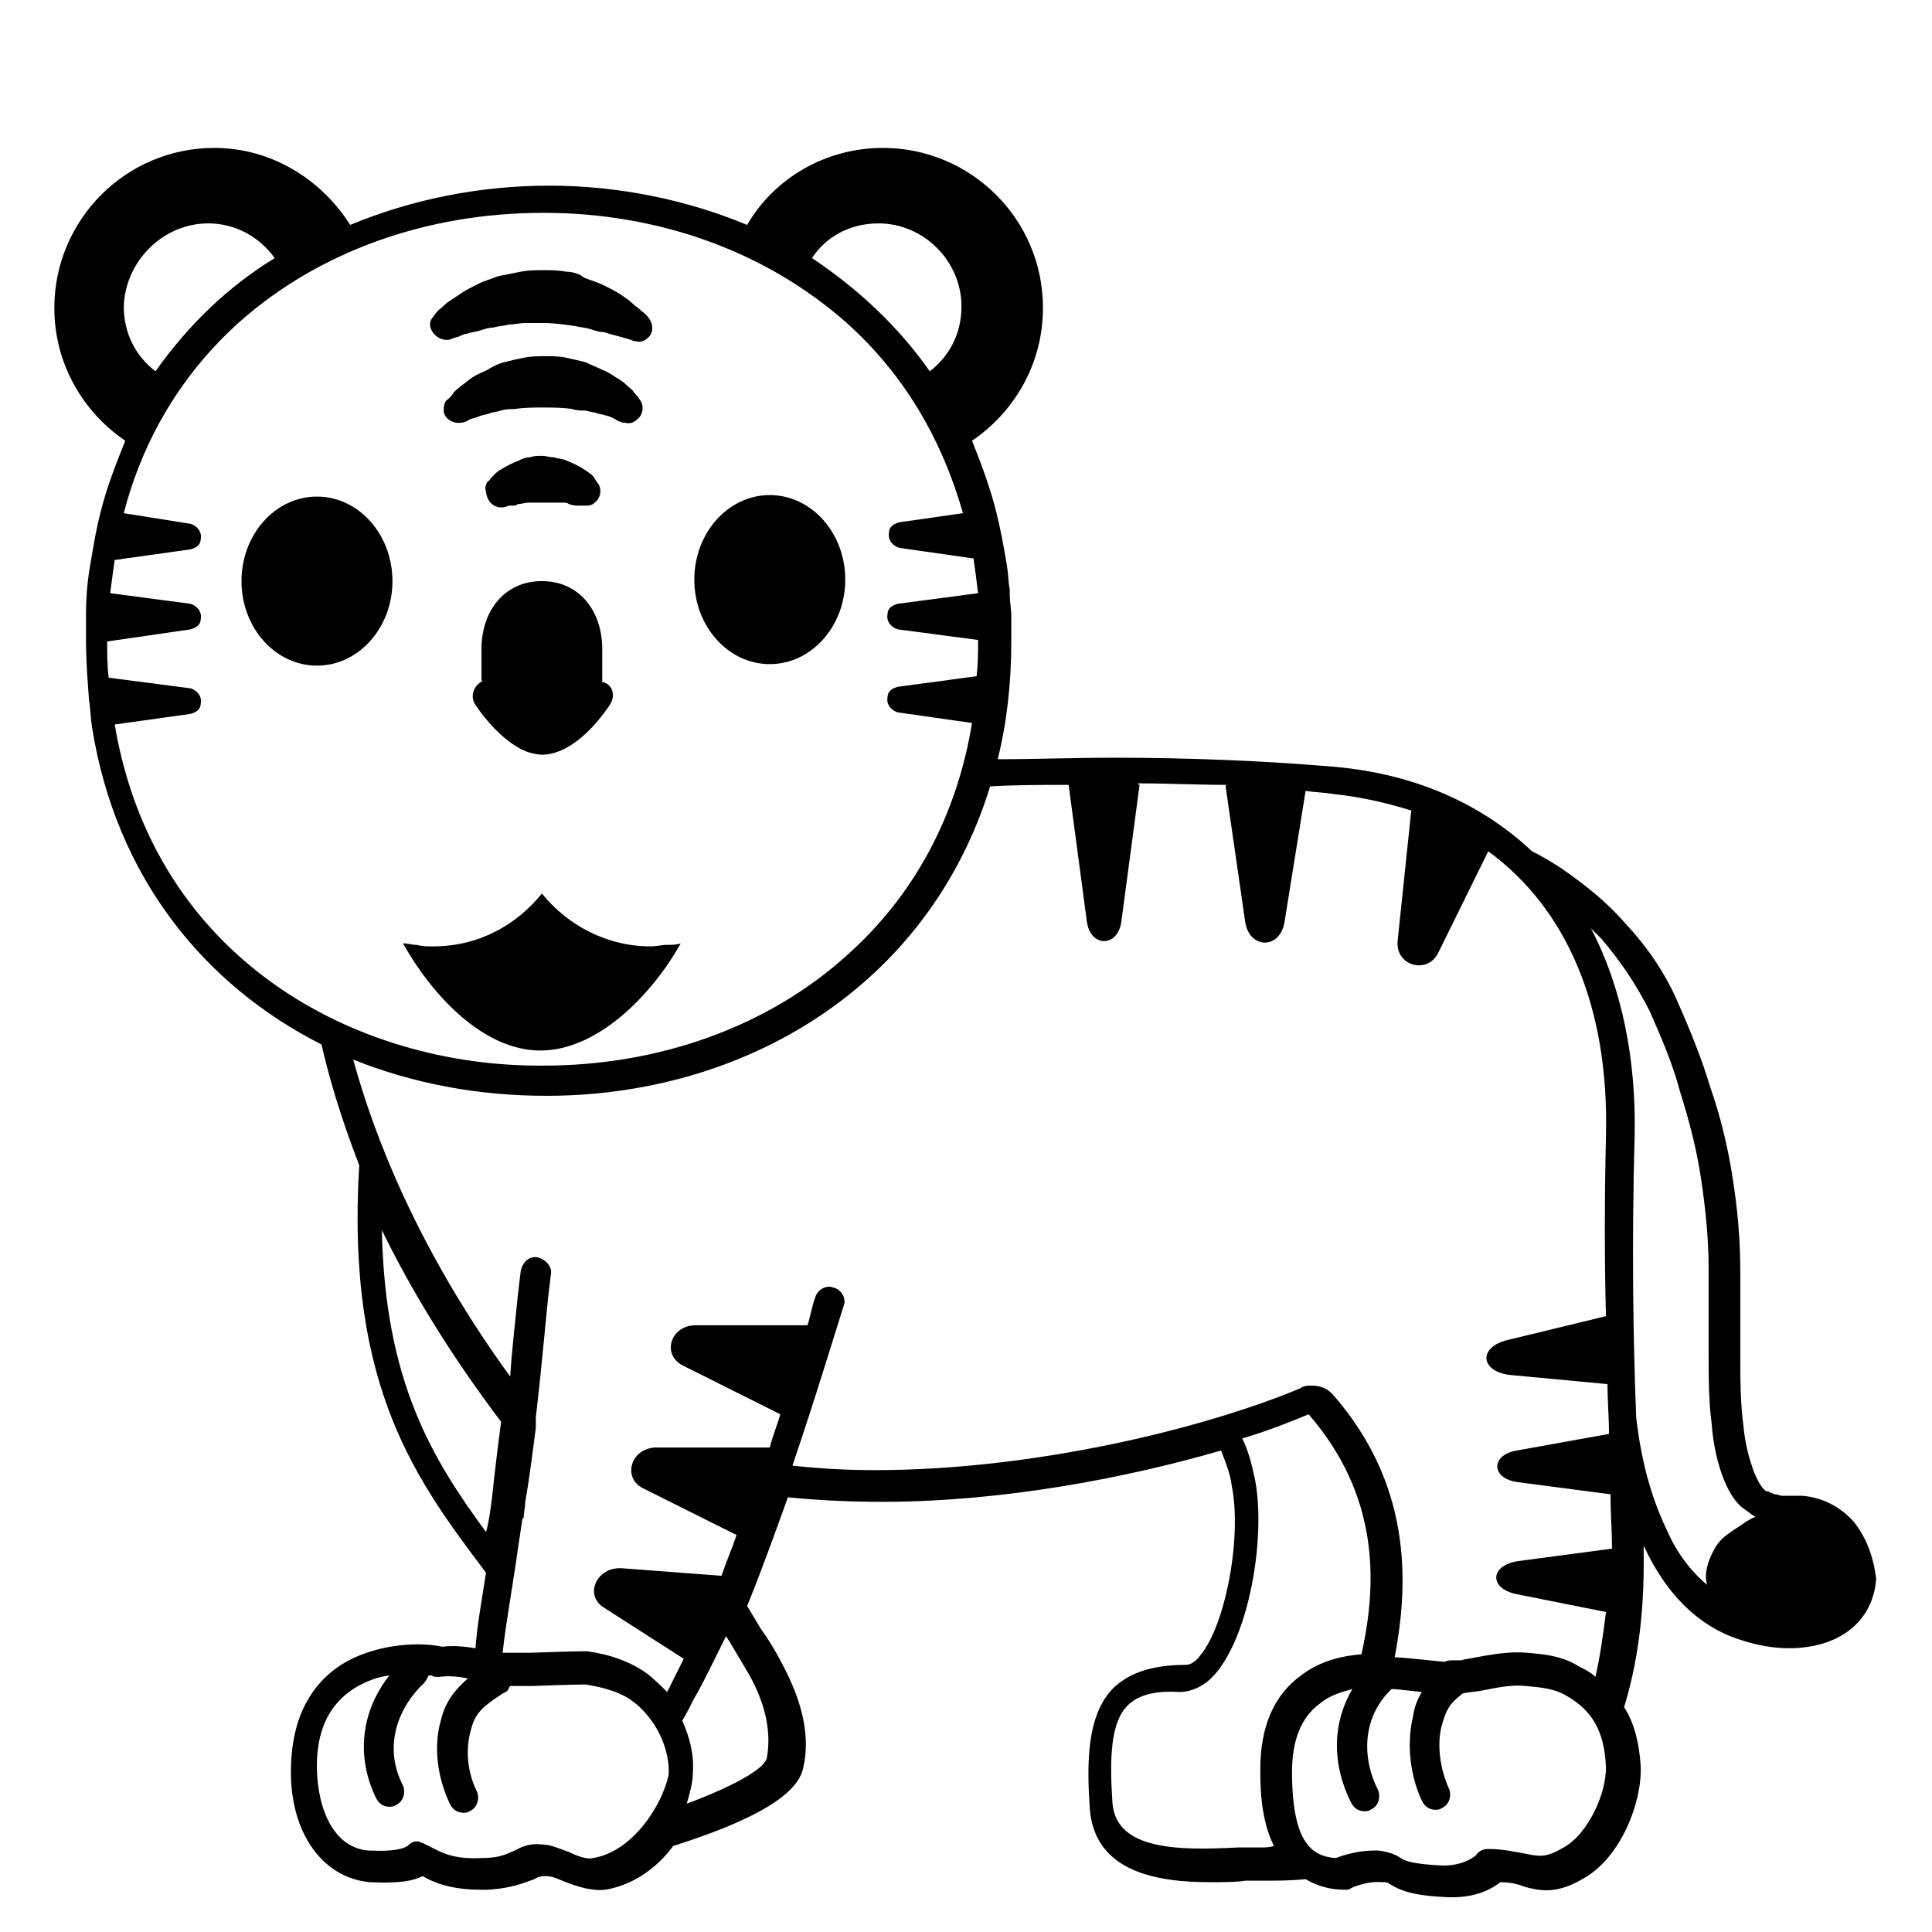 <svg width="128" height="128" xmlns="http://www.w3.org/2000/svg">
  <g>
    <path d="M122.8,100.8c-0.9-1-2.1-1.6-3.4-1.7H119h-0.5h-0.2h-0.2c-0.2,0-0.3-0.1-0.5-0.1c-0.1,0-0.2-0.1-0.3-0.1 c0,0-0.1-0.1-0.2-0.1c0,0,0,0-0.1,0l-0.1-0.1c0,0-0.3-0.2-0.7-1.2c-0.3-0.8-0.6-1.9-0.7-3.1c-0.2-1.5-0.2-3.1-0.2-4.6 c0-0.5,0-1,0-1.5c0-1.3,0-2.6,0-4c0-2.3-0.2-4.3-0.5-6.2c-0.3-2-0.8-4.1-1.5-6.1c-0.5-1.7-1.3-3.7-2.1-5.5c-0.8-1.9-2-3.7-3.5-5.3 c-1.2-1.4-2.7-2.6-4.3-3.7c-0.6-0.4-1.3-0.8-1.9-1.1c-3.2-3-7.5-5.1-13.1-5.6c-4.7-0.4-9.7-0.6-14.6-0.6c-2.6,0-5.2,0.1-7.7,0.1 c0.6-2.4,0.9-5,0.9-7.8c0-0.6,0-1.2,0-1.7s-0.1-0.9-0.1-1.4c0-0.1,0-0.2,0-0.3c-0.1-0.6-0.1-1.1-0.2-1.7c-0.2-1.2-0.4-2.3-0.7-3.5 c-0.4-1.6-1-3.2-1.6-4.7c2.8-1.9,4.7-5.1,4.7-8.8c0-5.9-4.8-10.6-10.6-10.6c-3.8,0-7.2,2-9,5.1c-4.1-1.7-8.6-2.6-13.1-2.6 c-4.6,0-9.1,0.9-13.2,2.6c-1.9-3-5.2-5.1-9-5.1c-5.9,0-10.6,4.8-10.6,10.6c0,3.7,1.9,6.9,4.7,8.8c-0.6,1.5-1.2,3-1.6,4.6 c-0.3,1.1-0.5,2.3-0.7,3.5c-0.2,1.1-0.3,2.2-0.3,3.4c0,0.6,0,1.2,0,1.7c0,1.4,0.1,2.7,0.2,4C6,47,6,47.6,6.1,48.2 c1.6,10,7.5,17.1,15.2,21c0.5,2.2,1.3,4.9,2.5,8c-0.9,14.8,3.9,21,8.4,27c-0.3,1.9-0.6,3.6-0.7,5c-0.6-0.1-1.4-0.2-2.2-0.1 c-1.3-0.3-4.3-0.3-6.7,1.2c-1.4,0.9-3.1,2.7-3.3,6.3c-0.3,4.5,1.9,7.8,5.2,8.1c2,0.1,2.9-0.1,3.5-0.4c0.7,0.4,1.8,0.9,3.9,0.9 c0.1,0,0.2,0,0.4,0c1.7-0.1,2.5-0.5,3.1-0.7c0.3-0.2,0.5-0.2,0.8-0.2c0.4,0,0.8,0.2,1.3,0.4c0.8,0.3,1.7,0.6,2.6,0.5 c1.8-0.3,3.4-1.4,4.5-2.9c4.1-1.3,8.1-3,8.6-5.1c0.5-2.1,0-4.4-1.4-7c-0.4-0.8-0.9-1.6-1.4-2.3c-0.3-0.5-0.6-1-0.9-1.5 c0.9-2.2,1.8-4.7,2.7-7.2c2,0.2,4.1,0.3,6.2,0.3c8.1,0,16.3-1.6,22.5-3.4c0.3,0.8,0.6,1.5,0.7,2.3c0.7,3.4-0.4,9.3-2.1,11.3 c-0.2,0.3-0.6,0.6-0.9,0.6c-2.2,0-3.8,0.5-4.9,1.6c-1.7,1.8-1.7,4.9-1.5,7.9c0.3,4.3,4.6,4.9,8,4.9c0.9,0,1.7,0,2.3-0.1 c0.5,0,0.9,0,1.3,0c0.8,0,1.7,0,2.7-0.1c0.7,0.4,1.5,0.7,2.6,0.7c0.2,0,0.3,0,0.4-0.1c0,0,1-0.5,2.1-0.4c0.3,0,0.3,0,0.6,0.2 c0.7,0.4,1.5,0.7,3.8,0.8c0.1,0,0.2,0,0.2,0c1.7,0,2.7-0.6,3.2-1c0.6,0,1.1,0.1,1.6,0.3c1.1,0.3,2.2,0.5,4-0.6 c2.4-1.4,3.8-5,3.7-7.4c-0.1-1.5-0.4-2.8-1.1-3.9c0.8-2.6,1.3-5.7,1.3-9.5c0-0.4,0-0.8,0-1.2c1.5,3.3,3.8,5.5,6.6,6.3 c0.9,0.3,2,0.5,3,0.5c3.4,0,5.6-1.8,5.8-4.6C124.1,103,123.6,101.8,122.8,100.8z M58.2,14.8c3,0,5.5,2.5,5.5,5.5 c0,1.8-0.8,3.3-2.1,4.3c-2.1-3-4.8-5.5-7.8-7.5C54.7,15.7,56.3,14.8,58.2,14.8z M8.2,20.3c0.1-3,2.6-5.5,5.6-5.5 c1.8,0,3.4,0.9,4.4,2.3c-3.1,1.9-5.7,4.4-7.9,7.5C9,23.6,8.2,22.1,8.2,20.3z M7.6,48l5-0.7c0.4-0.1,0.7-0.3,0.7-0.7 c0.1-0.5-0.3-0.9-0.7-1l-5.4-0.7c-0.1-0.8-0.1-1.6-0.1-2.4l5.5-0.8c0.4-0.1,0.7-0.3,0.7-0.7c0.1-0.5-0.3-0.9-0.7-1l-5.3-0.7 c0.1-0.8,0.2-1.5,0.3-2.2l5-0.7c0.4-0.1,0.7-0.3,0.7-0.7c0.1-0.5-0.3-0.9-0.7-1L8.2,34c1.3-5,3.9-9.3,7.7-12.7 c5.2-4.6,12.3-7.2,20.1-7.2c7.7,0,14.8,2.6,20.1,7.3c3.8,3.4,6.3,7.7,7.7,12.6l-4.2,0.6c-0.4,0.1-0.7,0.3-0.7,0.7 c-0.1,0.5,0.3,0.9,0.7,1l4.9,0.7c0.1,0.7,0.2,1.5,0.3,2.3L59.5,40c-0.4,0.1-0.7,0.3-0.7,0.7c-0.1,0.5,0.3,0.9,0.7,1l5.3,0.7 c0,0.8,0,1.6-0.1,2.4l-5.2,0.7c-0.4,0.1-0.7,0.3-0.7,0.7c-0.1,0.5,0.3,0.9,0.7,1l4.9,0.7c-1,6.1-3.8,11.4-8.3,15.4 C50.9,68,43.7,70.6,36,70.6C23.5,70.7,10.2,63.5,7.6,48z M25.3,81.5c1.9,3.9,4.5,8.2,7.9,12.7c-0.2,1.5-0.4,3.1-0.6,5 c-0.1,0.8-0.2,1.6-0.4,2.3C28.6,96.6,25.5,91.5,25.3,81.5z M39.3,123.1c-0.4,0.1-1-0.1-1.6-0.4c-0.6-0.2-1.2-0.5-1.8-0.5 c-0.9-0.1-1.4,0.2-1.8,0.4c-0.5,0.2-0.9,0.5-2.2,0.5c-1.9,0.1-2.7-0.4-3.3-0.7c-0.2-0.1-0.4-0.2-0.6-0.3c-0.1,0-0.2-0.1-0.3-0.1 h-0.1c-0.3,0-0.5,0.2-0.6,0.3c-0.2,0.1-0.6,0.4-2.6,0.3c-2.5-0.2-3.5-3.2-3.4-6c0.1-2.2,0.9-3.7,2.4-4.7c0.8-0.5,1.6-0.8,2.4-0.9 c-1.9,2.4-2.2,5.4-0.9,8.1c0.2,0.4,0.5,0.6,0.9,0.6c0.1,0,0.3,0,0.4-0.1c0.5-0.2,0.7-0.8,0.5-1.3c-1.2-2.3-0.6-4.9,1.4-6.8 c0.1-0.1,0.2-0.3,0.3-0.5c0.1,0,0.1,0,0.2,0c0.1,0.1,0.3,0.1,0.5,0.1c0.7-0.1,1.4,0,1.9,0.1c-0.8,0.7-1.5,1.5-1.8,2.8 c-0.5,1.8-0.2,3.8,0.6,5.5c0.2,0.4,0.5,0.6,0.9,0.6c0.1,0,0.3,0,0.4-0.1c0.5-0.2,0.7-0.8,0.5-1.3c-0.6-1.2-0.8-2.7-0.4-4.1 c0.3-1.2,0.9-1.6,2.1-2.4l0.2-0.1c0.2-0.1,0.2-0.3,0.3-0.4c0.6,0,1.1,0,1.5,0c2.8-0.1,3.4-0.1,3.5-0.1c1.2,0.2,2.3,0.5,3.1,1.1 c1.5,1.1,2.5,3.1,2.4,4.9C43.8,119.8,41.8,122.7,39.3,123.1z M49.6,110.9c1.2,2.1,1.5,4,1.2,5.6c-0.2,0.7-2.1,1.8-5.3,3 c0.2-0.7,0.4-1.4,0.4-2c0.1-1.2-0.2-2.4-0.7-3.5c0.3-0.5,0.5-0.9,0.8-1.5c0.6-1,1.3-2.5,2.1-4.1c0.1,0.1,0.1,0.2,0.2,0.3 C48.7,109.4,49.2,110.2,49.6,110.9z M84.4,122.3c-0.3,0.1-0.6,0.1-1,0.1c-0.4,0-0.8,0-1.4,0c-3.9,0.2-8.1,0.2-8.3-3 c-0.2-3-0.1-5.3,1-6.4c0.7-0.7,1.8-1,3.4-0.9c0.6,0,1.6-0.2,2.5-1.3c2.3-2.8,3.3-9.4,2.5-13c-0.2-0.9-0.4-1.7-0.8-2.5 c1.7-0.5,3.2-1.1,4.4-1.6c4.6,5.3,4.6,11,3.5,15.9c-1.2,0.1-2.7,0.4-4,1.4c-1.8,1.3-2.7,3.4-2.7,6.2 C83.5,118.3,83.5,120.5,84.4,122.3z M103.6,122.4c-1.2,0.7-1.6,0.6-2.6,0.4c-0.6-0.1-1.4-0.3-2.4-0.3c-0.3,0-0.6,0.1-0.8,0.4 c0,0-0.7,0.7-2.2,0.7c-2-0.1-2.5-0.3-2.8-0.5c-0.3-0.2-0.7-0.4-1.5-0.5c-0.1,0-0.2,0-0.2,0c-1.1,0-2.1,0.3-2.6,0.5 c-1.5-0.1-2.9-0.9-2.9-5.7c0-2.1,0.6-3.6,1.8-4.5c0.7-0.6,1.5-0.8,2.2-1c-1.3,2.2-1.4,4.9-0.1,7.5c0.2,0.4,0.5,0.6,0.9,0.6 c0.1,0,0.3,0,0.4-0.1c0.5-0.2,0.7-0.8,0.5-1.3c-1.2-2.4-0.9-5,0.9-6.7c0.2,0,1.1,0.1,2,0.2c-0.3,0.5-0.5,1-0.6,1.7 c-0.4,1.7-0.2,3.8,0.6,5.5c0.2,0.4,0.5,0.6,0.9,0.6c0.1,0,0.3,0,0.4-0.1c0.5-0.2,0.7-0.8,0.5-1.3c-0.6-1.3-0.8-2.9-0.5-4.1 c0.3-1.1,0.5-1.5,1.4-2.2c0.4-0.1,0.8-0.1,1.3-0.2c1-0.2,2-0.4,2.9-0.3c1.1,0.1,1.9,0.2,2.6,0.6c1.8,1,2.6,2.4,2.7,4.8 C106.4,118.9,105.2,121.5,103.6,122.4z M100.4,105.6l6,1.2c-0.2,1.6-0.4,3-0.7,4.3c-0.3-0.3-0.7-0.5-1.1-0.7 c-1.1-0.7-2.3-0.8-3.4-0.9c-1.2-0.1-2.3,0.1-3.4,0.3c-0.4,0.1-0.7,0.1-1,0.2c-0.2,0-0.3,0-0.5,0c-0.2,0-0.4,0-0.6,0.1 c-2-0.2-2.9-0.3-3.3-0.3c1-5.2,1-11.5-4-17.3c-0.4-0.5-0.9-0.7-1.5-0.7c-0.3,0-0.5,0-0.8,0.2c-6.5,2.7-17.7,5.4-28.1,5.4 c-1.9,0-3.7-0.1-5.5-0.3c1.5-4.4,2.7-8.4,3.4-10.6c0.2-0.5-0.2-1.1-0.7-1.2c-0.5-0.2-1.1,0.2-1.2,0.7c-0.2,0.5-0.3,1.2-0.5,1.8 h-7.4c-1.7,0-2.3,2-0.8,2.7l6.4,3.2c-0.2,0.7-0.5,1.4-0.7,2.2c0,0,0,0-0.1,0h-7.4c-1.7,0-2.3,2-0.9,2.7l6.2,3.1 c-0.3,0.9-0.7,1.8-1,2.7l-6.6-0.5c-1.7-0.1-2.5,1.8-1.2,2.6l5.3,3.4c-0.4,0.8-0.8,1.6-1.1,2.2c-0.4-0.4-0.8-0.8-1.3-1.2 c-1.1-0.8-2.5-1.3-4-1.5c-0.2,0-0.9,0-3.8,0.1c-0.5,0-1.2,0-1.8,0c0.2-1.9,0.7-4.6,1-6.8c0.1-0.7,0.2-1.3,0.3-2 c0-0.1,0.1-0.1,0.1-0.2c0-0.3,0.1-0.7,0.1-1c0.3-1.7,0.5-3.4,0.7-4.9c0-0.2,0-0.5,0-0.7c0.3-2.5,0.5-4.8,0.8-7.8l0.2-1.7 c0.1-0.5-0.4-1-0.9-1.1c-0.6-0.1-1,0.4-1.1,0.9l-0.2,1.7c-0.2,2-0.4,3.7-0.5,5.3c-6.1-8.4-9-15.9-10.4-21c4,1.6,8.3,2.4,12.8,2.4 c13.1,0,25.3-7.2,29.4-20.5C67.3,52,69,52,70.8,52l1.2,9c0.2,1.8,2.1,1.8,2.3,0l1.2-9c0,0-0.1,0-0.1-0.1c2,0,4,0.1,5.9,0.1 c0,0-0.1,0-0.1,0.1l1.3,9c0.3,1.8,2.3,1.8,2.6,0l1.4-8.7c0.7,0.1,1.2,0.1,1.8,0.2c1.9,0.2,3.6,0.6,5.2,1.1l-0.9,8.6 c-0.2,1.7,2,2.3,2.7,0.8l3.3-6.7c5.2,3.8,8,10.3,7.8,18.8c-0.1,4.4-0.1,8.4,0,12l-6.6,1.6c-1.9,0.5-1.7,2.1,0.3,2.3l6.4,0.6 c0,1.1,0.1,2.2,0.1,3.3l-6.1,1.1c-1.8,0.3-1.7,1.9,0.1,2.1l6.1,0.8c0,1.3,0.1,2.5,0.1,3.6l-6,0.8 C98.7,103.6,98.6,105.2,100.4,105.6z M115.7,100.8c-0.8,0.6-1.6,0.9-2.1,1.8c-0.5,0.9-0.7,1.7-0.5,2.4c-1.2-1-2.1-2.3-2.7-3.7 c-1.1-2.3-1.7-4.8-2-7.4c-0.2-5.2-0.3-11.4-0.1-18.7c0.1-4.9-0.8-9.7-2.9-13.7c0.2,0.2,0.5,0.5,0.7,0.7c1.2,1.4,2.3,3,3.2,4.8 c0.7,1.6,1.5,3.4,2,5.3c0.6,1.9,1.1,3.8,1.4,5.8s0.5,4,0.5,5.9c0,1.9,0,3.7,0,5.5c0,1.7,0,3.3,0.2,4.8c0.1,1.4,0.4,2.7,0.8,3.7 c0.4,1,0.9,1.7,1.4,2c0.1,0.1,0.3,0.2,0.4,0.3c0.1,0.1,0.2,0.1,0.3,0.2C116,100.6,115.9,100.7,115.7,100.8z"/>
    <ellipse cx="21" cy="38.5" rx="5" ry="5.6"/>
    <ellipse cx="51" cy="38.4" rx="5" ry="5.6"/>
    <path d="M33.4,33.6c0,0,0.1,0,0.3-0.1c0.1,0,0.2,0,0.3,0s0.2,0,0.3-0.1c0.2,0,0.5-0.1,0.8-0.1c0.3,0,0.6,0,0.9,0s0.6,0,0.9,0 c0.1,0,0.3,0,0.4,0c0.1,0,0.3,0,0.4,0.1c0.3,0.1,0.5,0.1,0.6,0.1c0.2,0,0.3,0,0.3,0h0.2c0.2,0,0.4,0,0.6-0.2 c0.4-0.3,0.5-0.9,0.2-1.3c0,0-0.1-0.1-0.2-0.3c-0.1-0.2-0.4-0.4-0.7-0.6c-0.3-0.2-0.7-0.4-1.2-0.6c-0.2-0.1-0.5-0.1-0.8-0.2 c-0.3,0-0.5-0.1-0.8-0.1c-0.3,0-0.5,0-0.8,0.1c-0.3,0-0.5,0.1-0.7,0.2c-0.5,0.2-0.9,0.4-1.2,0.6c-0.2,0.1-0.3,0.2-0.4,0.3 c-0.1,0.1-0.2,0.2-0.3,0.3c-0.1,0.2-0.2,0.2-0.2,0.2c-0.1,0.2-0.2,0.4-0.1,0.7C32.3,33.4,32.9,33.7,33.4,33.6z"/>
    <path d="M41.3,28h0.1c0.3,0.1,0.6,0,0.8-0.2c0.4-0.3,0.5-0.9,0.2-1.3c0,0-0.1-0.2-0.4-0.5c-0.1-0.2-0.3-0.3-0.5-0.5 S41,25.1,40.8,25c-0.3-0.2-0.6-0.4-0.9-0.5c-0.4-0.2-0.7-0.3-1.1-0.5c-0.4-0.1-0.8-0.2-1.3-0.3c-0.4-0.1-0.9-0.1-1.4-0.1 s-0.9,0-1.4,0.1c-0.5,0.1-0.9,0.2-1.3,0.3c-0.4,0.1-0.8,0.3-1.1,0.5c-0.4,0.2-0.7,0.3-1,0.5s-0.5,0.4-0.8,0.6 c-0.2,0.2-0.4,0.3-0.5,0.5c-0.2,0.3-0.4,0.4-0.4,0.4c-0.2,0.2-0.2,0.5-0.2,0.8c0.1,0.5,0.7,0.8,1.2,0.7c0,0,0.2,0,0.5-0.2 c0.2-0.1,0.4-0.1,0.6-0.2c0.2-0.1,0.4-0.1,0.7-0.2c0.2-0.1,0.5-0.1,0.8-0.2c0.3-0.1,0.6-0.1,0.9-0.1C34.7,27,35.4,27,36,27 s1.3,0,1.9,0.1c0.3,0.1,0.6,0.1,0.9,0.1c0.3,0.1,0.6,0.1,0.8,0.2c0.5,0.1,0.9,0.2,1.2,0.4S41.3,28,41.3,28z"/>
    <path d="M29.8,22.5c0,0,0.2-0.1,0.6-0.2c0.2-0.1,0.4-0.2,0.6-0.2c0.2-0.1,0.5-0.1,0.8-0.2c0.3-0.1,0.6-0.2,0.9-0.2 c0.3-0.1,0.7-0.1,1-0.2c0.4,0,0.7-0.1,1.1-0.1c0.4,0,0.8,0,1.1,0c0.8,0,1.5,0.1,2.2,0.2c0.4,0.1,0.7,0.1,1,0.2 c0.3,0.1,0.6,0.2,0.9,0.2c0.6,0.2,1.1,0.3,1.4,0.4c0.4,0.1,0.6,0.2,0.6,0.2h0.1c0.3,0.1,0.6,0,0.8-0.2c0.4-0.3,0.4-0.9,0.1-1.3 c0,0-0.1-0.2-0.5-0.5c-0.2-0.2-0.4-0.3-0.6-0.5c-0.2-0.2-0.5-0.4-0.8-0.6c-0.3-0.2-0.7-0.4-1.1-0.6c-0.4-0.2-0.8-0.3-1.3-0.5 C38.5,18.2,38,18,37.5,18c-0.5-0.1-1-0.1-1.5-0.1s-1,0-1.5,0.1s-1,0.2-1.5,0.3c-0.5,0.2-0.9,0.3-1.3,0.5c-0.4,0.2-0.8,0.4-1.1,0.6 c-0.3,0.2-0.6,0.4-0.9,0.6s-0.4,0.4-0.6,0.5c-0.3,0.3-0.4,0.5-0.4,0.5c-0.2,0.2-0.3,0.5-0.1,0.9C28.8,22.3,29.3,22.6,29.8,22.5z"/>
    <path d="M45.1,62.5c-0.3,0.1-0.6,0.1-0.9,0.1c-0.4,0-0.7,0.1-1.1,0.1c-2.9,0-5.5-1.4-7.2-3.5c-1.7,2.1-4.2,3.5-7.2,3.5 c-0.4,0-0.7,0-1.1-0.1c-0.3,0-0.6-0.1-0.9-0.1c1.9,3.4,5.3,7.1,9.1,7.1S43.2,65.9,45.1,62.5z"/>
    <path d="M31.5,46.7c0.8,1.2,2.1,2.6,3.4,3.1c0.3,0.1,0.7,0.2,1,0.2c1.8,0,3.5-1.8,4.5-3.3c0.4-0.6,0.2-1.3-0.4-1.5h-0.1V43 c0-2.5-1.5-4.5-4-4.5s-4,2-4,4.5v2.1H32c0,0,0,0,0,0C31.4,45.4,31.1,46.1,31.5,46.7z"/>
  </g>
</svg>